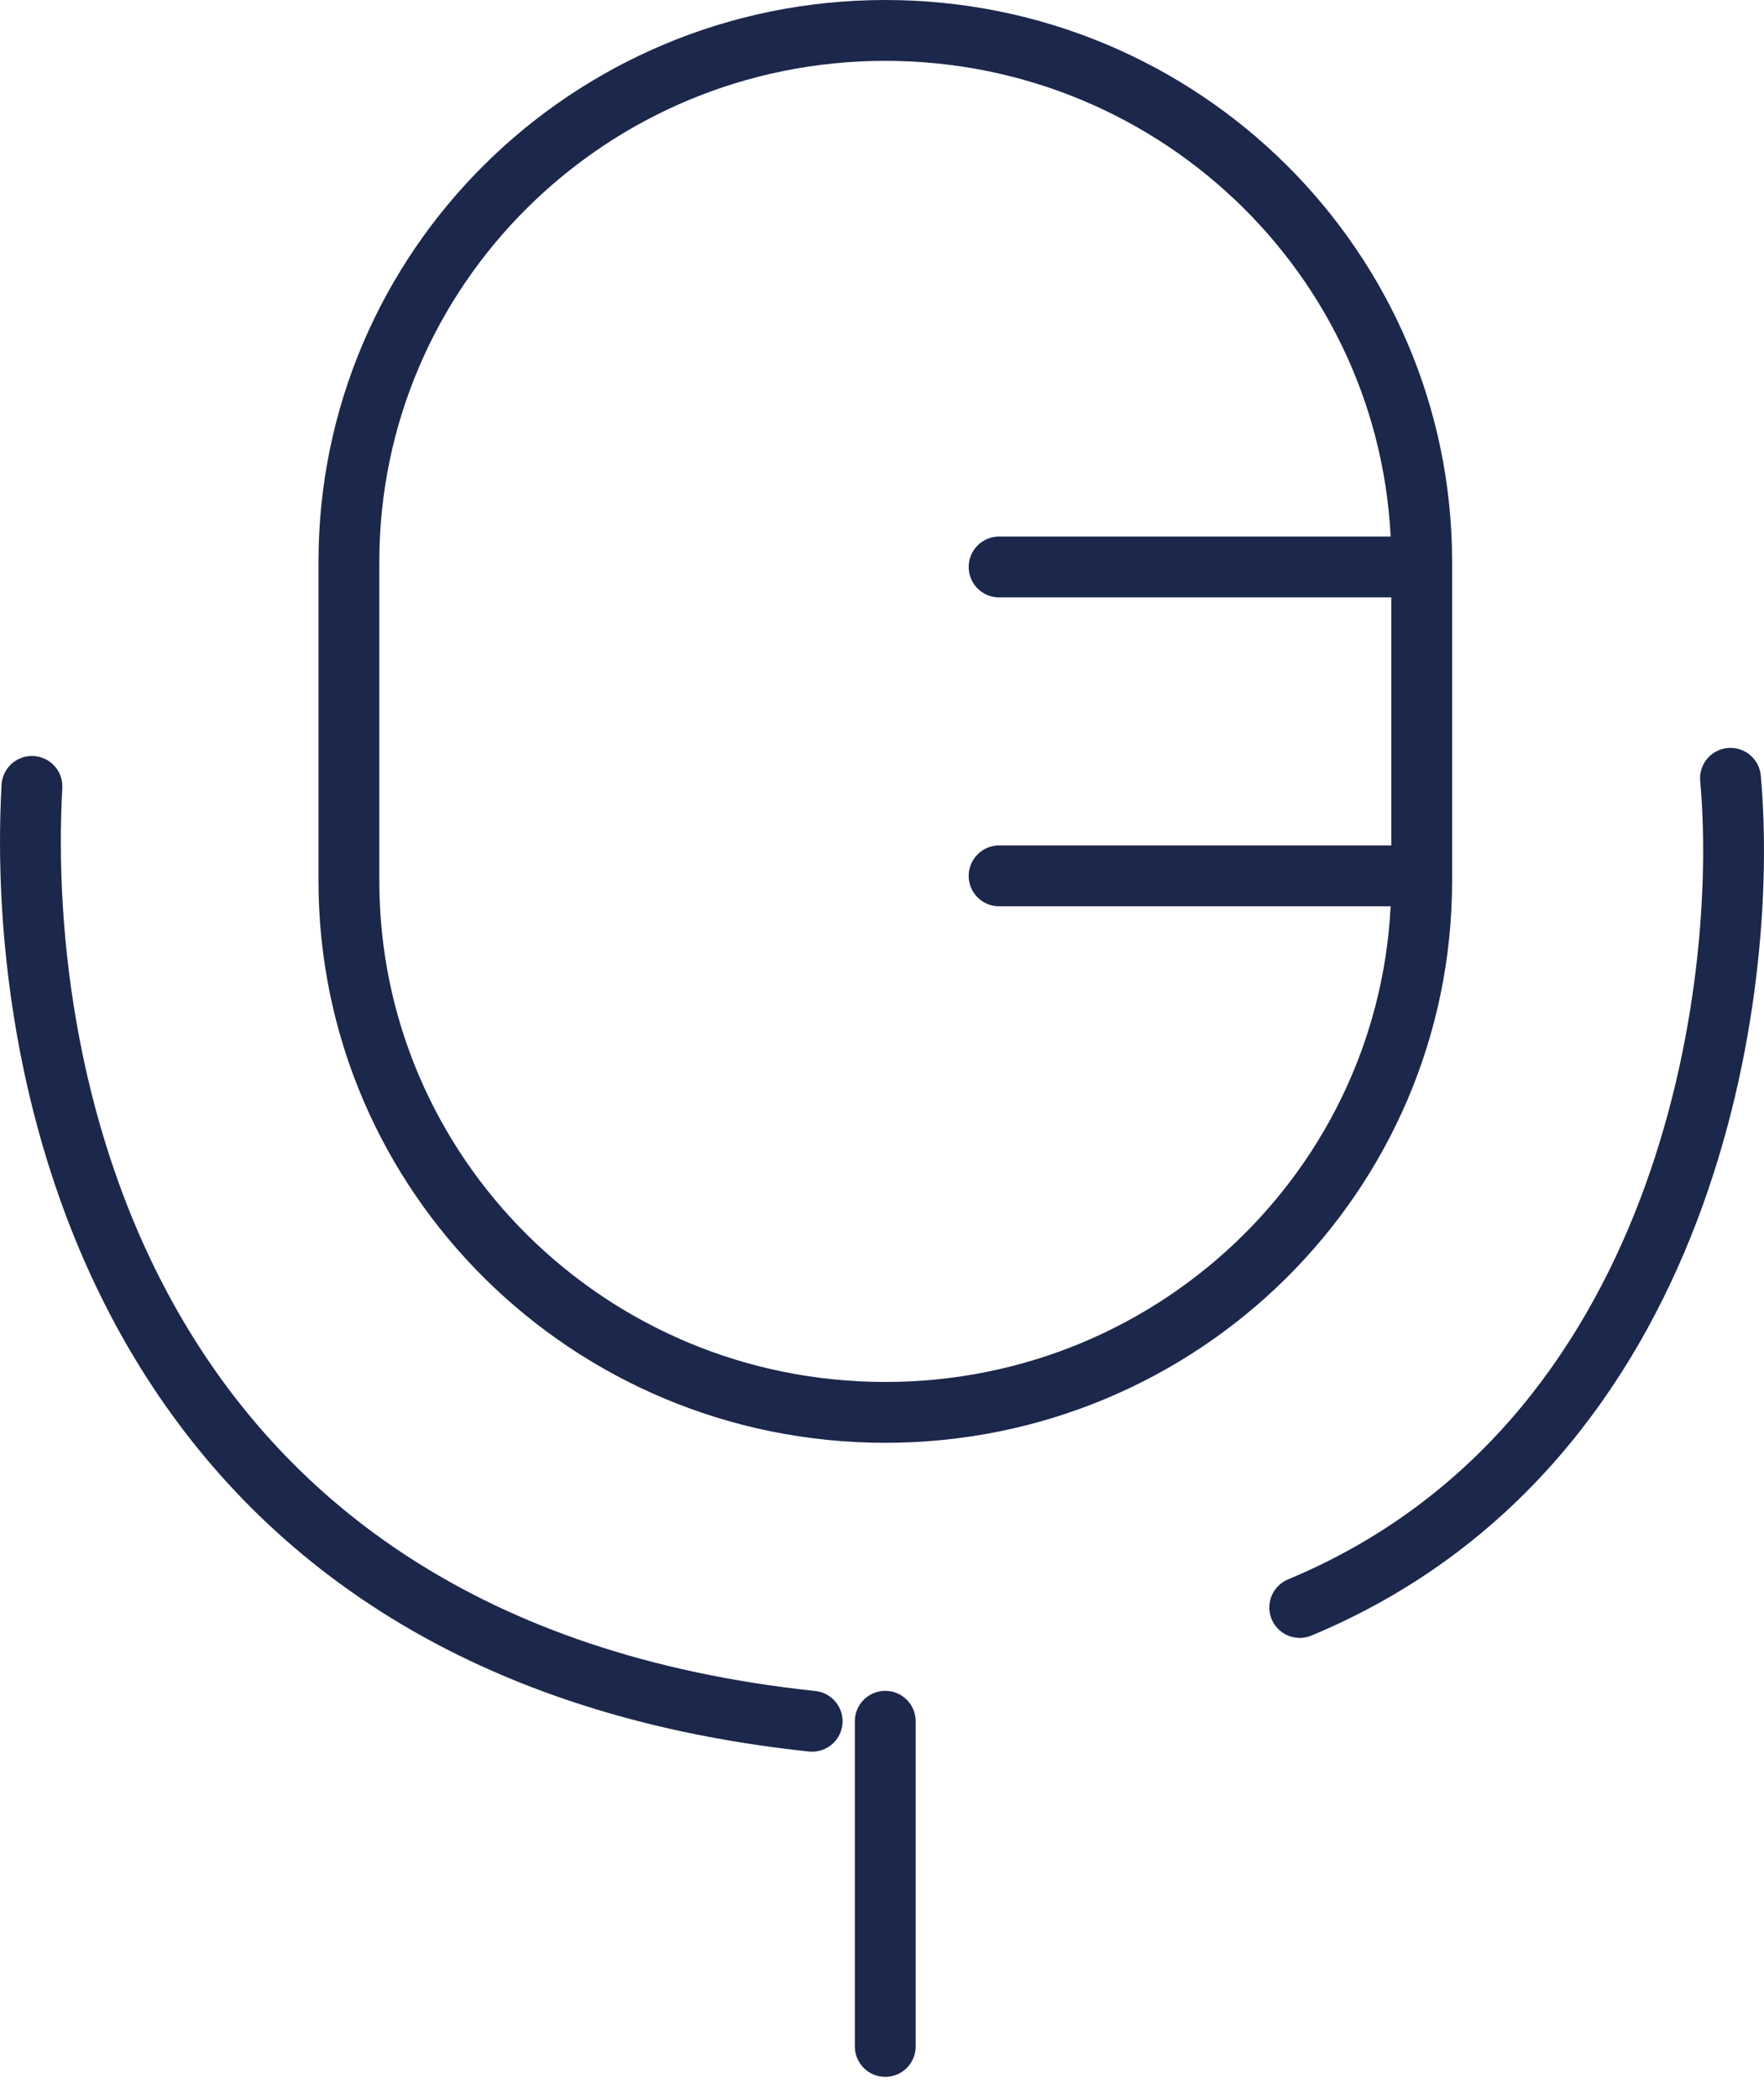 <svg width="58" height="69" viewBox="0 0 58 69" fill="none" xmlns="http://www.w3.org/2000/svg">
<path d="M11.472 18.472C11.472 8.823 19.368 1 29.108 1C38.849 1 46.745 8.823 46.745 18.472V28.955C46.745 38.605 38.849 46.427 29.108 46.427C19.368 46.427 11.472 38.605 11.472 28.955V18.472Z" stroke="#1C274C" stroke-width="2"/>
<path d="M32.85 18.637H46.745" stroke="#1C274C" stroke-width="2" stroke-linecap="round"/>
<path d="M32.85 28.791H46.745" stroke="#1C274C" stroke-width="2" stroke-linecap="round"/>
<path d="M29.107 56.58V67.269" stroke="#1C274C" stroke-width="2" stroke-linecap="round"/>
<path d="M1.05 25.85C0.515 35.469 3.989 54.175 26.703 56.58" stroke="#1C274C" stroke-width="2" stroke-linecap="round"/>
<path d="M56.898 25.584C57.522 32.443 55.562 47.496 42.735 52.84" stroke="#1C274C" stroke-width="2" stroke-linecap="round"/>
</svg>
